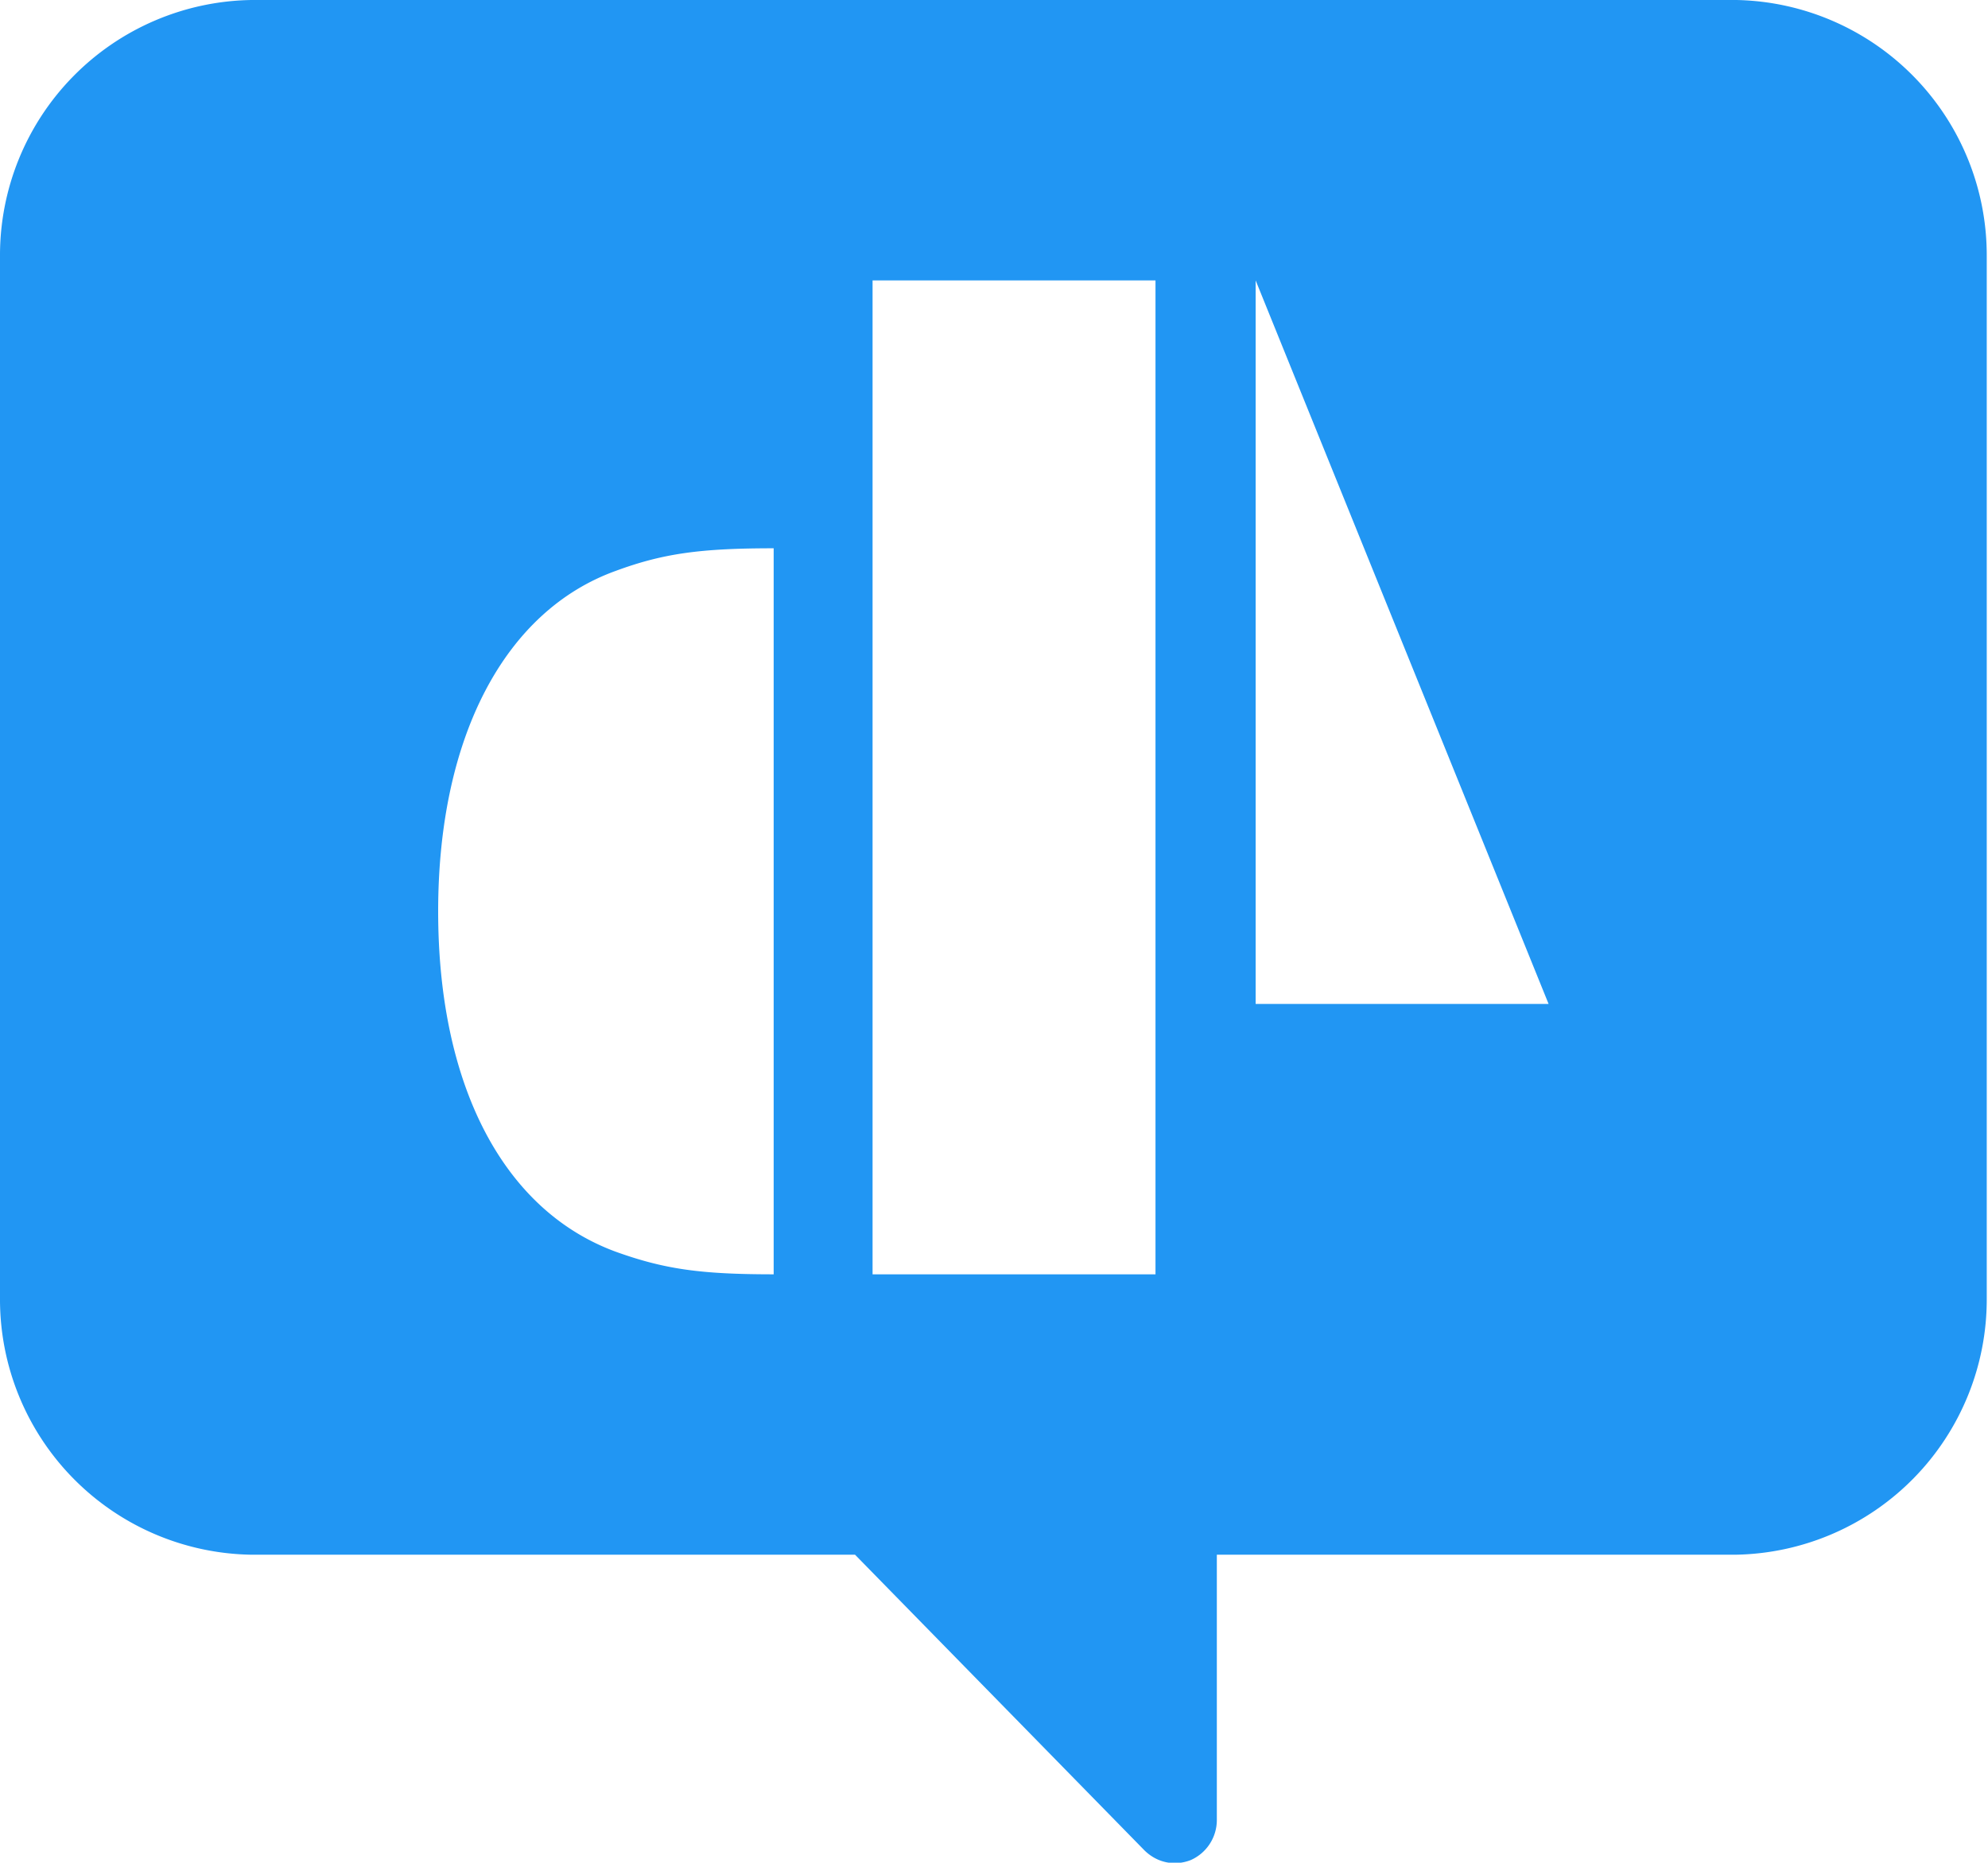 <svg xmlns="http://www.w3.org/2000/svg" viewBox="0 0 158.8 148.8">
  <path fill="#2196f3" d="M20.1 0A20.4 20.4 0 0 0 0 20.5v83.2a20.4 20.4 0 0 0 20.1 20.5h48.2l23.1 23.6c1 1 2.4 1.3 3.7.8a3.5 3.5 0 0 0 2.1-3.2v-21.2h41.4a20.4 20.4 0 0 0 20.1-20.5V20.5a20.4 20.4 0 0 0-20-20.5H20zm49.6 22.4h22.6v79.4H69.7V22.4zm30.6 0l23.4 57.8h-23.4V22.4zM61.8 43.8v58c-5.8 0-8.7-.4-12.6-1.8-9-3.3-14.2-13.3-14.2-27.2s5.3-24 14.2-27.2c3.8-1.4 6.8-1.8 12.6-1.8z"/>
</svg>
